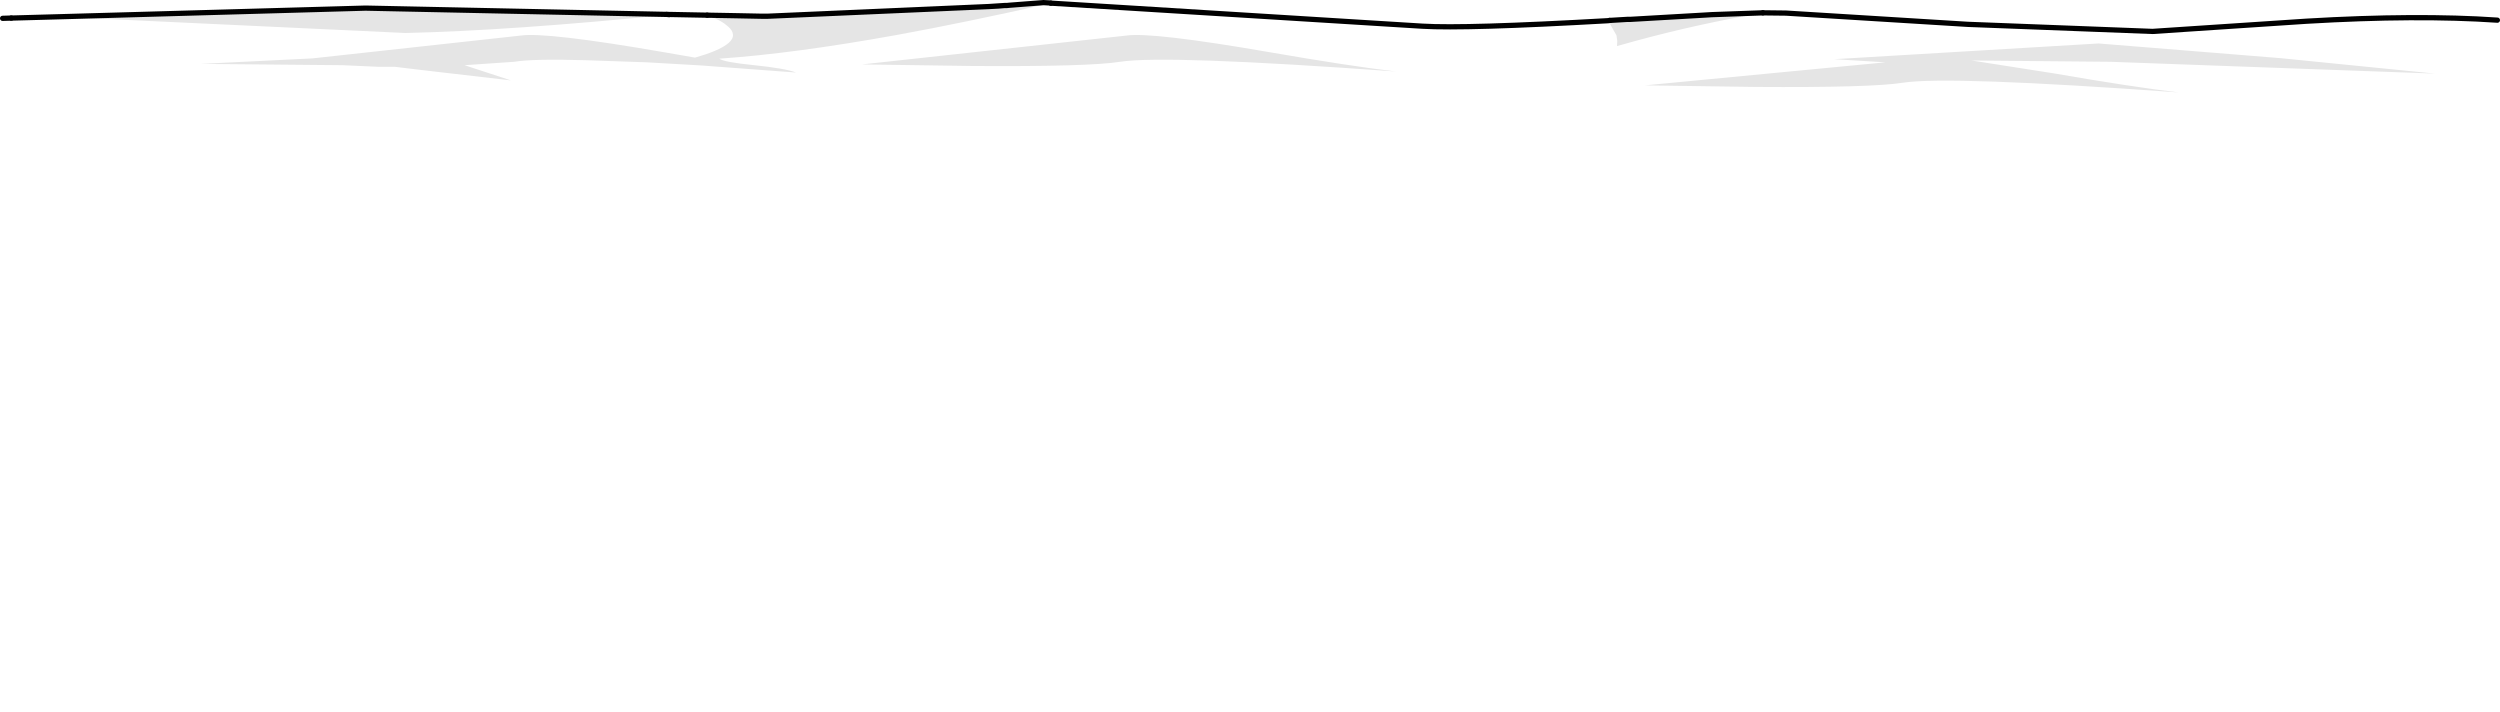 <?xml version="1.0" encoding="UTF-8" standalone="no"?>
<svg xmlns:xlink="http://www.w3.org/1999/xlink" height="136.0px" width="477.35px" xmlns="http://www.w3.org/2000/svg">
  <g transform="matrix(1.0, 0.0, 0.0, 1.0, 238.65, 68.25)">
    <path d="M68.4 -64.3 L68.7 -64.35 71.2 -64.5 72.05 -64.55 72.4 -64.55 72.6 -64.55 87.35 -65.4 88.15 -65.45 97.95 -65.8 Q85.4 -63.65 73.5 -60.4 L70.1 -59.45 70.15 -60.45 70.0 -61.5 68.4 -64.3 M27.85 -54.6 Q-16.2 -57.8 -24.8 -56.45 -30.75 -55.5 -53.0 -55.65 L-74.05 -55.95 -23.65 -61.45 Q-18.8 -62.2 3.95 -58.25 18.95 -55.65 27.85 -54.6 M-38.0 -67.65 Q-54.1 -64.0 -67.55 -61.55 -87.25 -58.0 -101.3 -57.05 -100.55 -56.4 -94.65 -55.8 -88.75 -55.2 -86.65 -54.4 L-104.75 -55.75 -115.1 -56.35 -126.75 -56.75 Q-136.85 -57.05 -140.5 -56.45 L-149.95 -55.8 -141.1 -52.9 -158.75 -54.95 -163.3 -55.5 -166.5 -55.5 -173.2 -55.8 -200.3 -56.05 -179.0 -57.1 -139.3 -61.45 Q-134.45 -62.2 -111.7 -58.25 L-105.95 -57.25 Q-103.8 -57.85 -102.25 -58.5 -98.55 -60.05 -98.7 -61.65 -98.75 -62.45 -99.65 -63.2 L-100.4 -63.8 Q-101.6 -64.6 -103.6 -65.35 L-98.15 -65.25 -93.2 -65.15 -92.85 -65.15 -92.1 -65.15 -49.85 -67.0 -48.0 -67.1 -46.8 -67.2 -46.4 -67.2 -45.9 -67.25 -39.4 -67.75 -38.5 -67.7 -38.45 -67.7 -38.0 -67.65 M-111.35 -65.5 L-110.85 -65.45 Q-141.2 -62.4 -161.25 -61.95 L-227.4 -65.05 -168.85 -66.7 -111.35 -65.5 M111.6 -56.95 L162.05 -59.95 196.75 -57.15 226.25 -54.2 164.4 -56.45 137.8 -56.7 153.45 -54.25 Q168.45 -51.65 177.35 -50.6 133.3 -53.8 124.65 -52.45 118.7 -51.5 96.5 -51.65 L75.45 -51.95 121.35 -56.35 111.6 -56.95" fill="#000000" fill-opacity="0.102" fill-rule="evenodd" stroke="none"/>
    <path d="M68.4 -64.3 L70.0 -61.5 70.15 -60.45 70.1 -59.45 73.5 -60.4 Q85.4 -63.65 97.95 -65.8 L102.35 -65.75 137.1 -63.6 172.35 -62.25 201.75 -64.2 Q222.9 -65.45 238.2 -64.4 L238.2 67.75 -237.5 67.75 -238.15 -64.75 -236.5 -64.8 -227.4 -65.05 -161.25 -61.95 Q-141.2 -62.4 -110.85 -65.45 L-111.35 -65.5 -103.6 -65.35 Q-101.6 -64.6 -100.4 -63.8 L-99.65 -63.2 Q-98.75 -62.45 -98.7 -61.65 -98.55 -60.05 -102.25 -58.5 -103.8 -57.85 -105.95 -57.25 L-111.7 -58.25 Q-134.45 -62.2 -139.3 -61.45 L-179.0 -57.1 -200.3 -56.05 -173.2 -55.8 -166.5 -55.5 -163.3 -55.5 -158.75 -54.95 -141.1 -52.9 -149.95 -55.8 -140.5 -56.45 Q-136.85 -57.05 -126.75 -56.75 L-115.1 -56.35 -104.75 -55.75 -86.65 -54.4 Q-88.75 -55.2 -94.65 -55.8 -100.55 -56.4 -101.3 -57.05 -87.25 -58.0 -67.55 -61.55 -54.1 -64.0 -38.0 -67.65 L32.95 -63.25 Q41.15 -62.75 68.4 -64.3 M27.85 -54.6 Q18.95 -55.65 3.95 -58.25 -18.8 -62.2 -23.65 -61.45 L-74.05 -55.95 -53.0 -55.65 Q-30.75 -55.5 -24.8 -56.45 -16.2 -57.8 27.85 -54.6 M111.6 -56.95 L121.35 -56.35 75.45 -51.95 96.5 -51.65 Q118.7 -51.5 124.65 -52.45 133.3 -53.8 177.35 -50.6 168.45 -51.65 153.45 -54.25 L137.8 -56.7 164.4 -56.45 226.25 -54.2 196.75 -57.15 162.05 -59.95 111.6 -56.95" fill="#ffffff" fill-opacity="0.0" fill-rule="evenodd" stroke="none"/>
    <path d="M68.7 -64.35 L68.4 -64.3 Q41.15 -62.75 32.95 -63.25 L-38.0 -67.65 M-103.6 -65.35 L-111.35 -65.5 -110.85 -65.45 M-236.5 -64.8 L-238.15 -64.75 M238.2 -64.4 Q222.9 -65.45 201.75 -64.2 L172.35 -62.25 137.1 -63.6 102.35 -65.75 97.95 -65.8" fill="none" stroke="#000000" stroke-linecap="round" stroke-linejoin="round" stroke-width="1.0"/>
    <path d="M97.95 -65.8 L88.15 -65.45 87.35 -65.4 72.6 -64.55 72.4 -64.55 72.05 -64.55 71.2 -64.5 68.7 -64.35 M-227.4 -65.05 L-236.5 -64.8 M-227.4 -65.05 L-168.85 -66.7 -111.35 -65.5 M-103.6 -65.35 L-98.15 -65.25 -93.2 -65.15 -92.85 -65.15 -92.1 -65.15 -49.85 -67.0 -46.8 -67.2 -46.4 -67.2 -45.9 -67.25 -39.4 -67.75 -38.5 -67.7 -38.45 -67.7 -38.0 -67.65 M-49.85 -67.0 L-48.0 -67.1 -46.8 -67.2" fill="none" stroke="#000000" stroke-linecap="round" stroke-linejoin="miter-clip" stroke-miterlimit="3.0" stroke-width="1.0"/>
  </g>
</svg>
